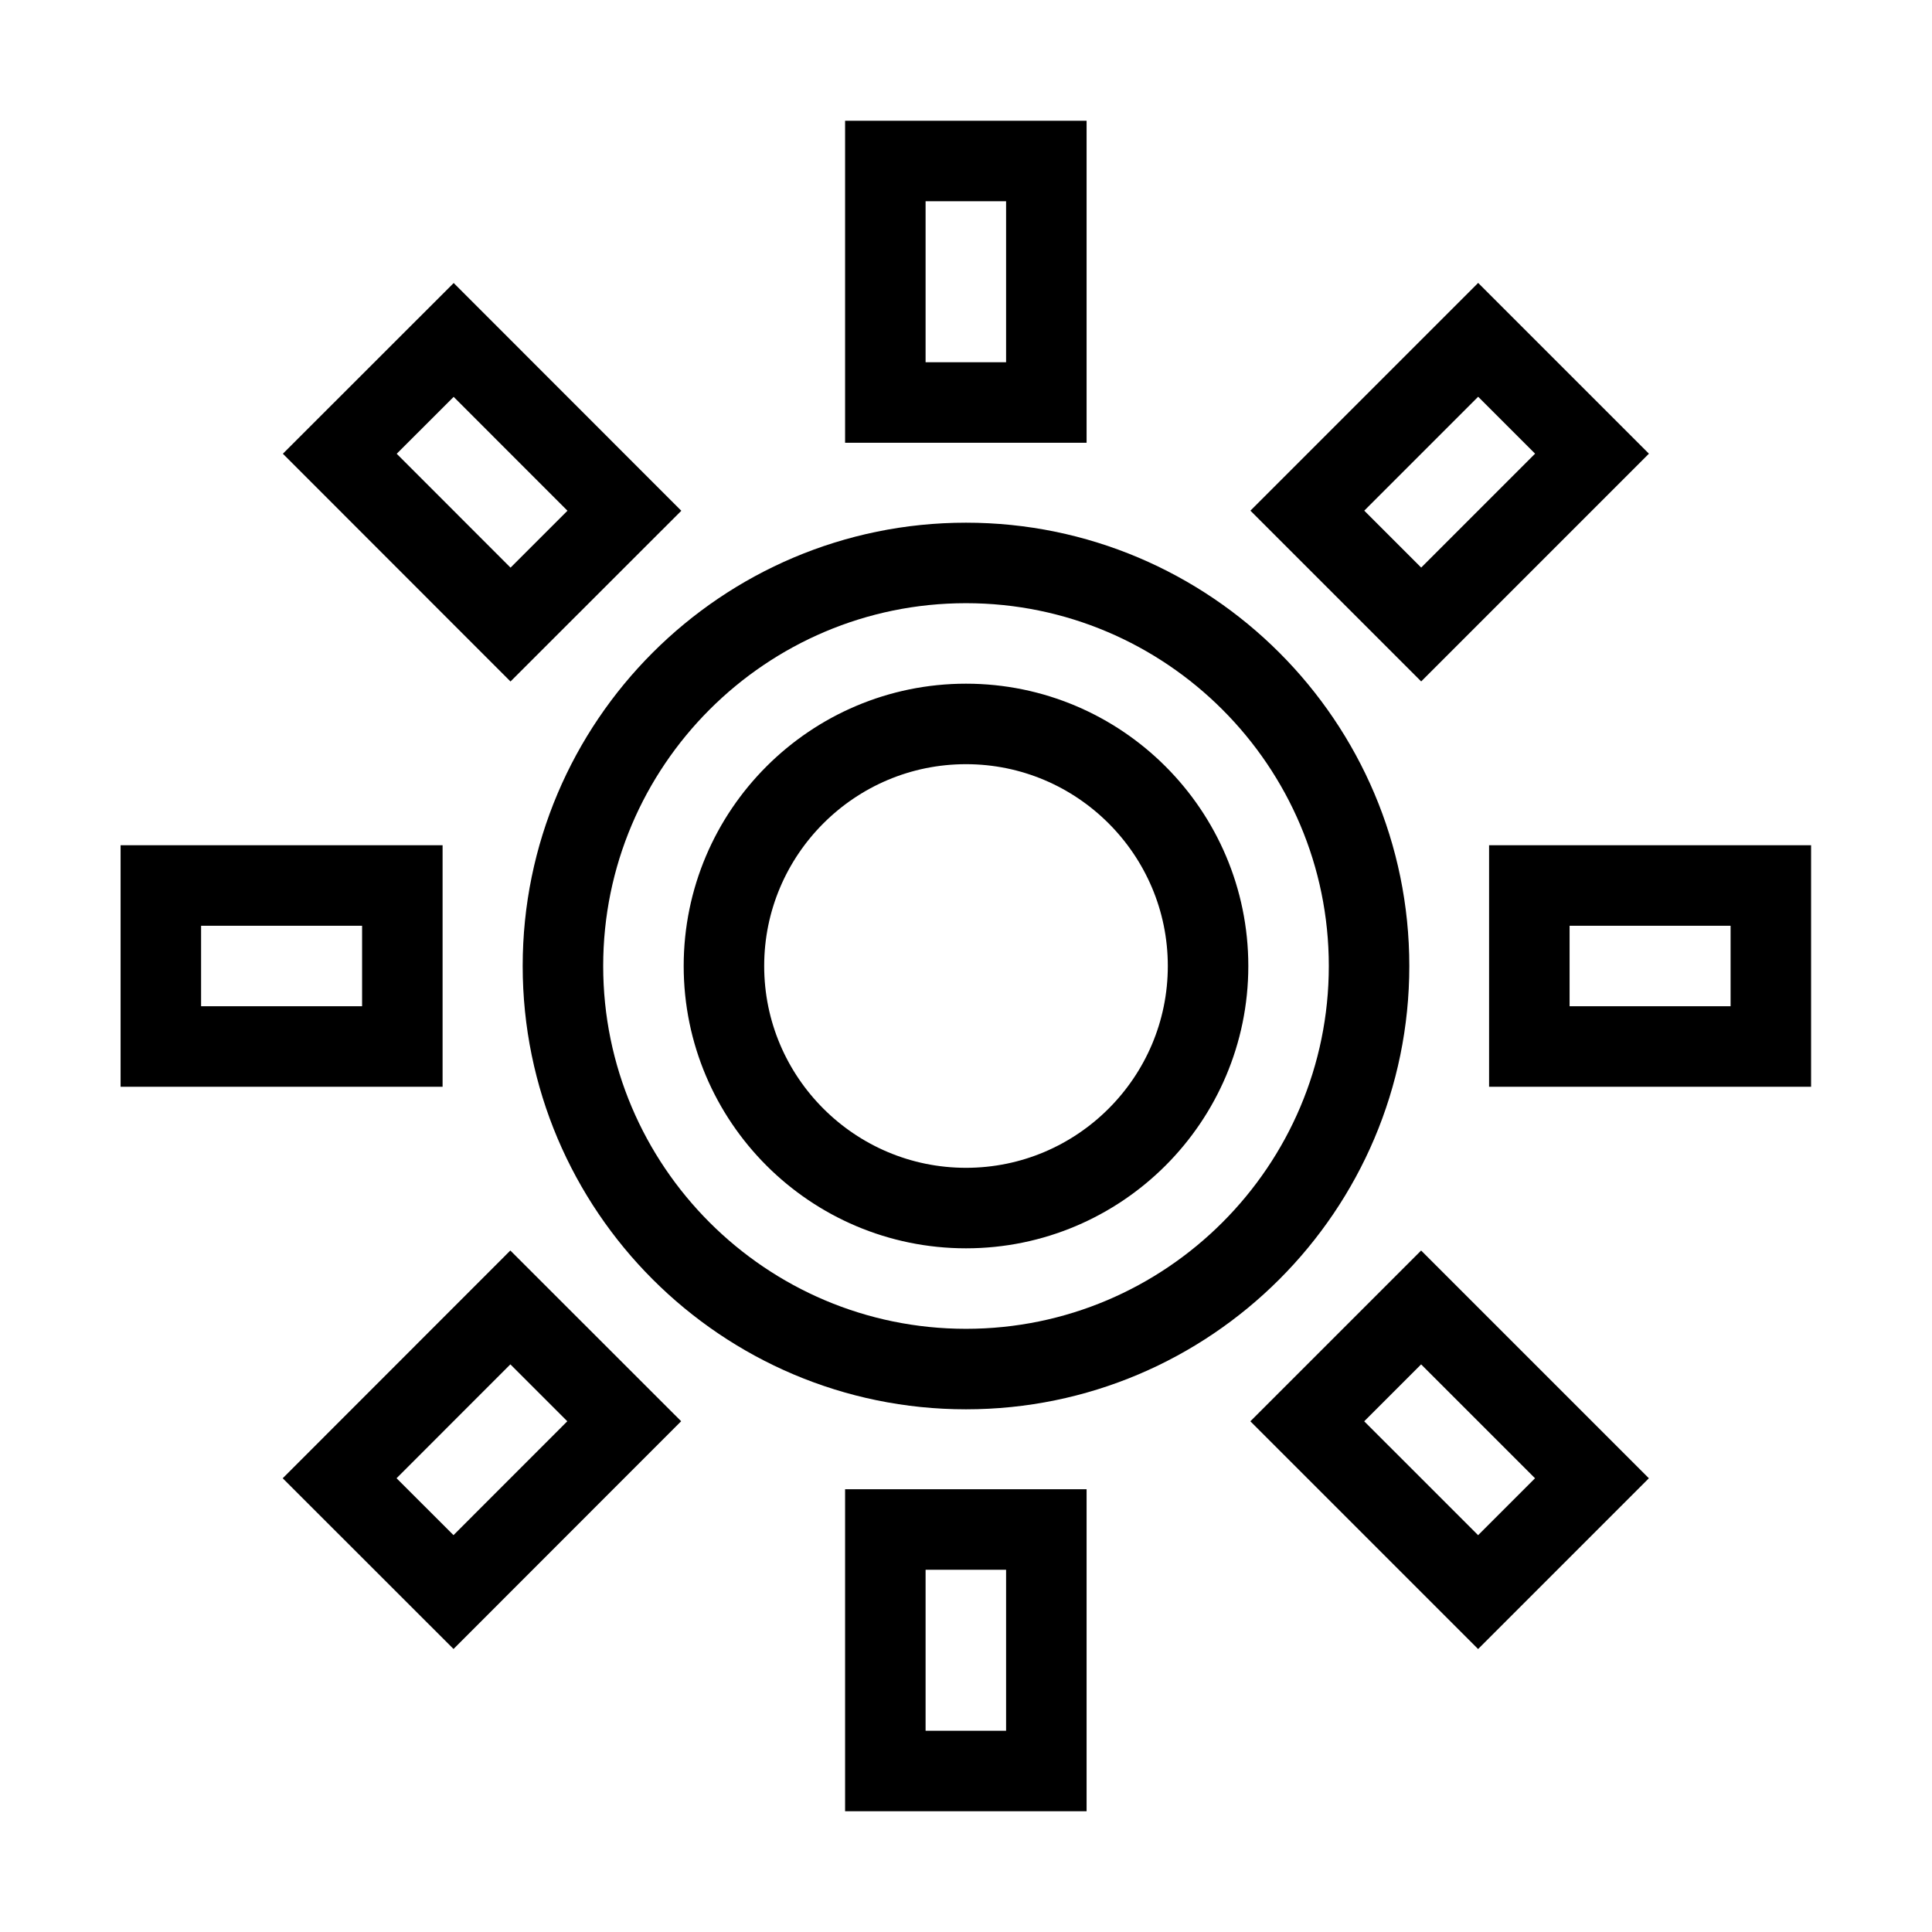 <svg xmlns="http://www.w3.org/2000/svg" fill="none" stroke="currentColor" viewBox="0 0 24 24"><path d="M6.993 12c0 2.761 2.246 5.007 5.007 5.007s5.007-2.246 5.007-5.007S14.761 6.993 12 6.993 6.993 9.239 6.993 12zM12 8.993c1.658 0 3.007 1.349 3.007 3.007S13.658 15.007 12 15.007 8.993 13.658 8.993 12 10.342 8.993 12 8.993zM10.998 19H12.998V22H10.998zM10.998 2H12.998V5H10.998zM1.998 11H4.998V13H1.998zM18.998 11H21.998V13H18.998z"/><path transform="rotate(-45.017 5.986 18.01)" d="M4.487 17.01H7.487V19.01H4.487z"/><path transform="rotate(-45.001 18.008 5.99)" d="M16.508 4.99H19.509V6.99H16.508z"/><path transform="rotate(-134.983 5.988 5.99)" d="M4.487 4.99H7.487V6.99H4.487z"/><path transform="rotate(134.999 18.008 18.01)" d="M17.008 16.51H19.008V19.511H17.008z"/></svg>